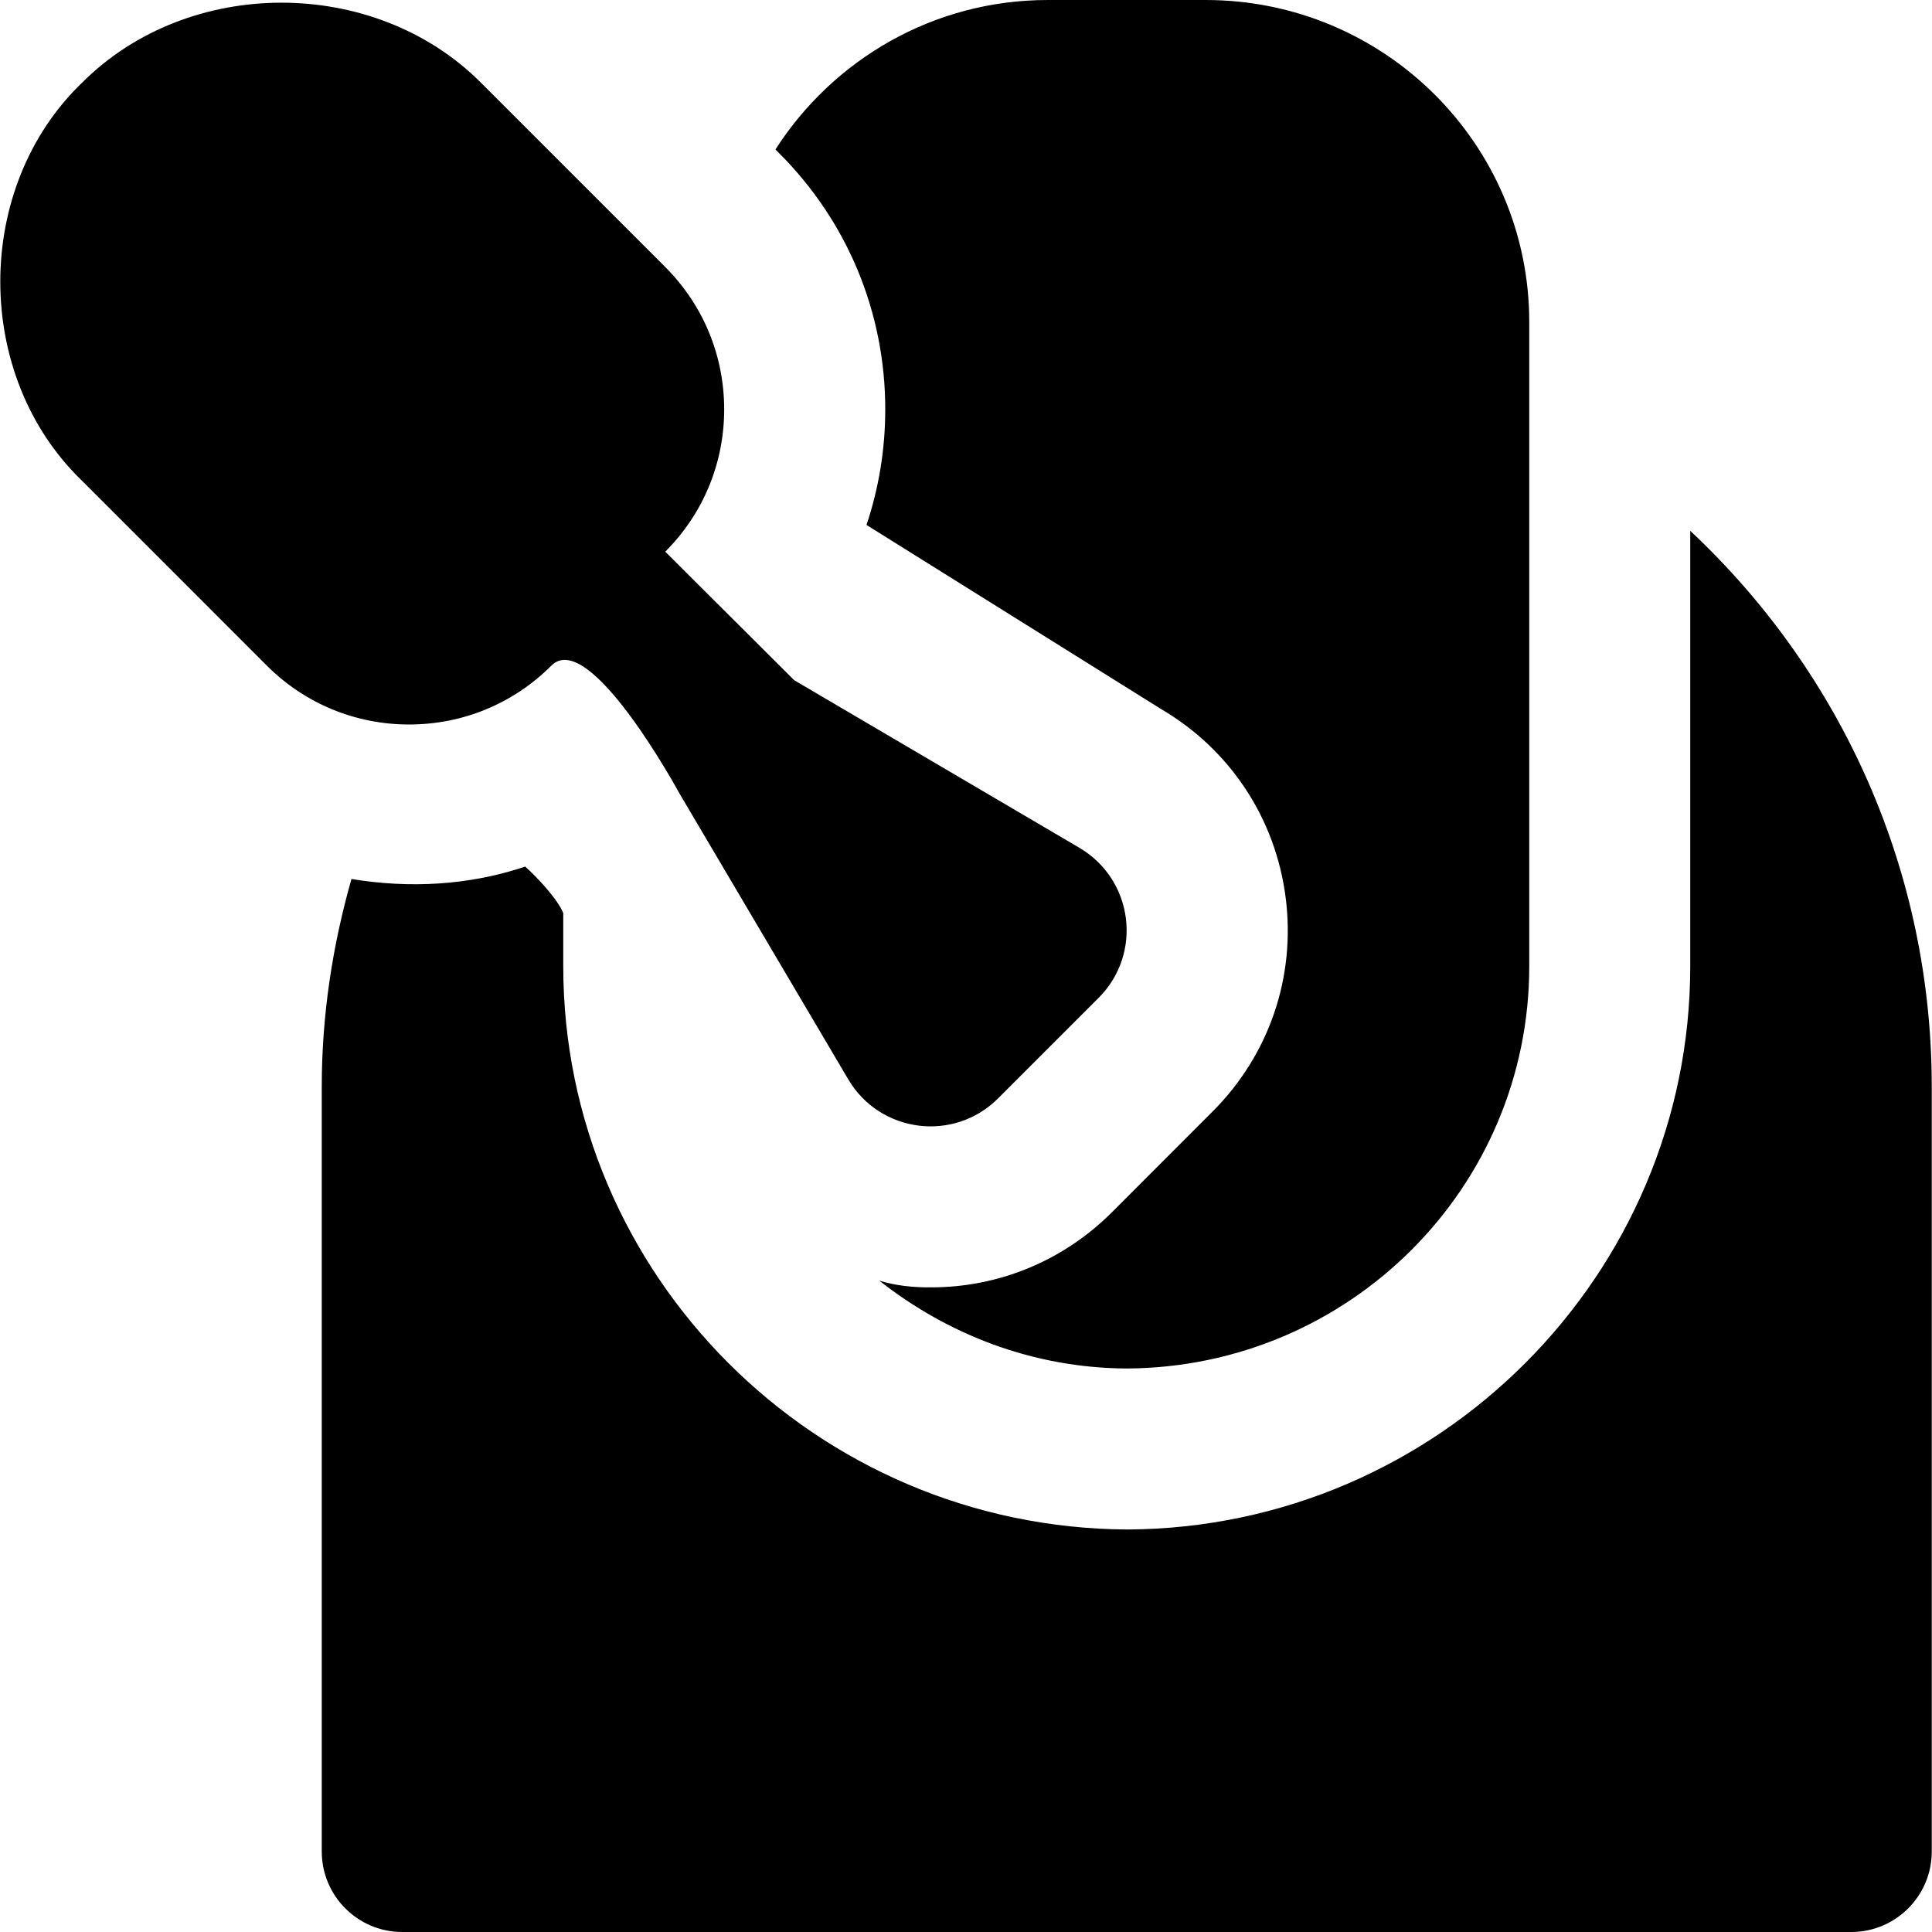 <svg id="Layer_1" viewBox="0 0 24 24" xmlns="http://www.w3.org/2000/svg" data-name="Layer 1"><path d="m13.411 10.533-3.545-2.083-1.602-1.597c.472-.472.732-1.1.732-1.768s-.26-1.295-.732-1.768l-2.292-2.292c-1.322-1.322-3.628-1.322-4.95 0-1.358 1.302-1.358 3.647 0 4.95l2.292 2.293c.472.472 1.1.732 1.768.732s1.296-.26 1.768-.732 1.586 1.581 1.586 1.581l2.102 3.56c.394.667 1.312.784 1.86.236l1.25-1.25c.549-.549.431-1.468-.238-1.862zm10.586 2.967v9.5c0 .552-.448 1-1 1h-18c-.552 0-1-.448-1-1v-9.5c0-.89.134-1.754.369-2.581.722.12 1.468.079 2.158-.154.138.122.405.405.473.578v.659c0 3.839 3.136 6.979 7.01 6.998 3.854-.02 6.99-3.159 6.99-6.998v-5.408c1.895 1.777 3 4.243 3 6.906zm-14.365-11.642c.714-1.114 1.959-1.858 3.385-1.858h1.959c2.221 0 4.021 1.791 4.021 4.001v8.001c0 2.753-2.237 4.984-5 4.998-1.166-.006-2.225-.423-3.075-1.092.208.065.43.086.646.084.839 0 1.641-.329 2.246-.934l1.249-1.25c.703-.703 1.034-1.671.908-2.657-.126-.985-.69-1.839-1.546-2.342l-3.661-2.288c.153-.457.233-.94.233-1.436 0-1.202-.468-2.332-1.318-3.182l-.046-.046z"/></svg>